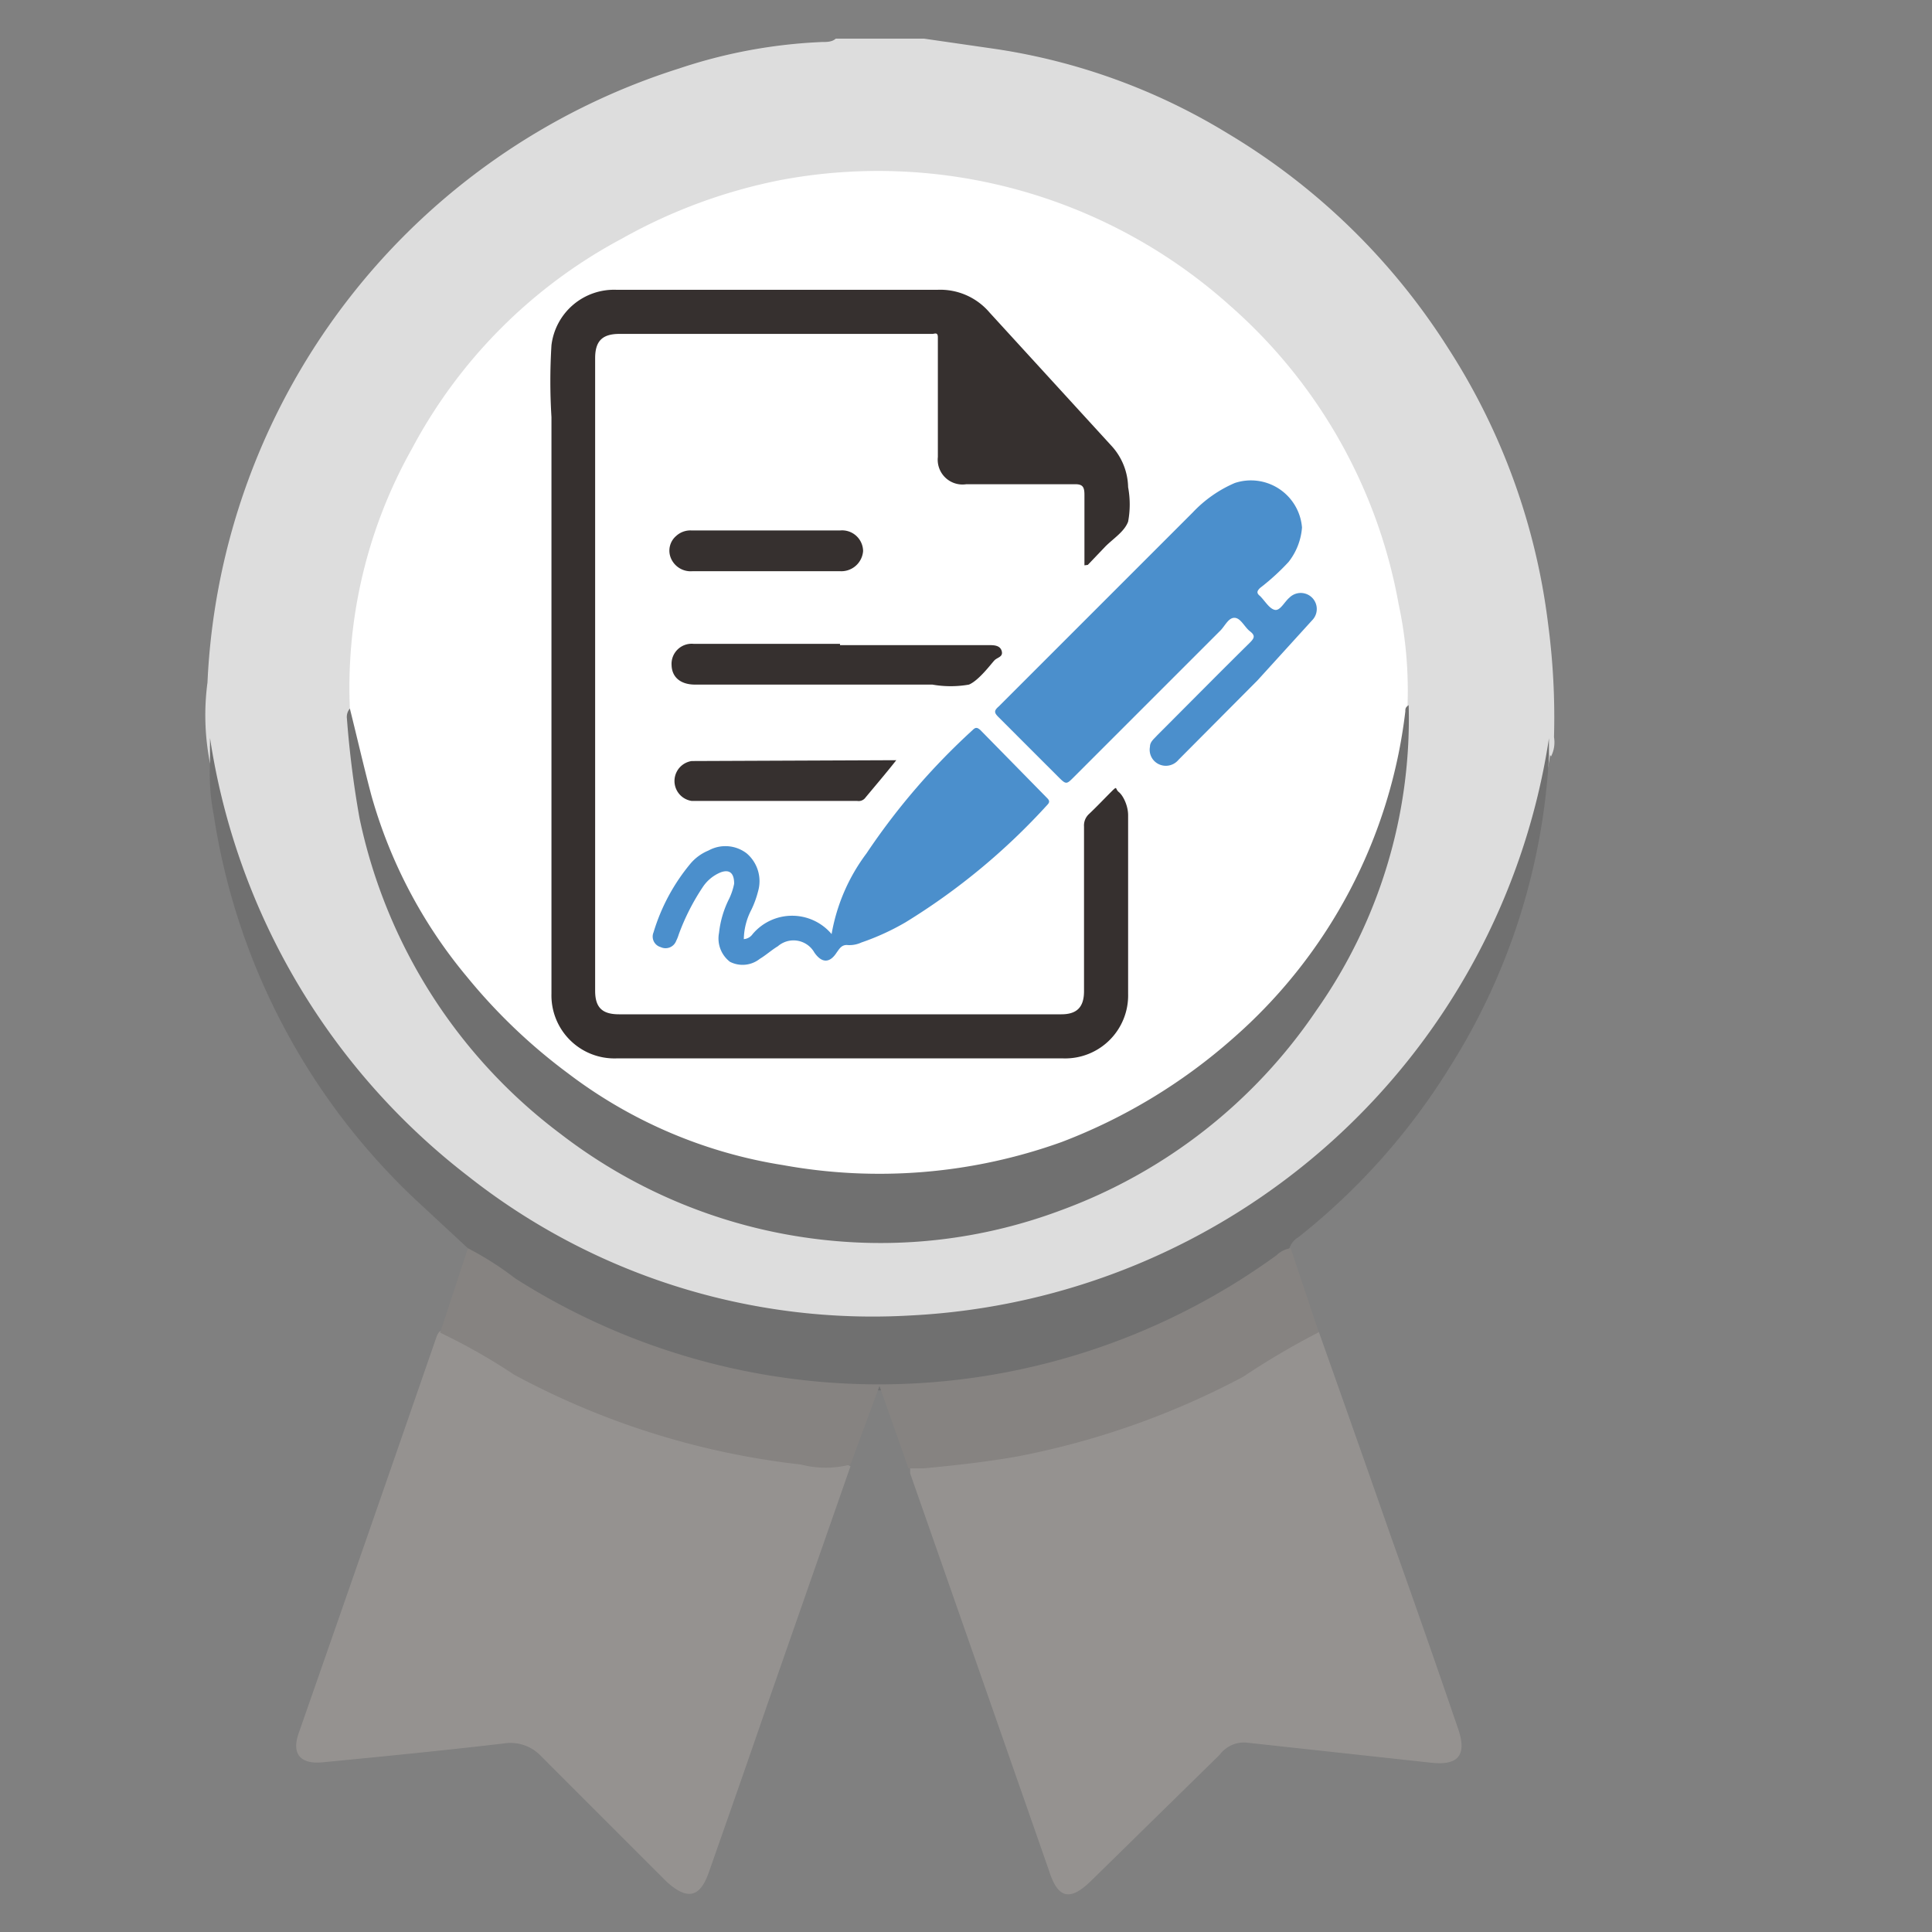 <svg id="Camada_1" data-name="Camada 1" xmlns="http://www.w3.org/2000/svg" height="46px" width="46px" viewBox="0 0 46 46"><rect x="0" y="0" width="46" height="46" fill="#808080" stroke="none"/><defs><style>.cls-1{fill:#ddd;}.cls-2{fill:#959290;}.cls-3{fill:#707070;}.cls-4{fill:#868381;}.cls-5{fill:#fff;}.cls-6{fill:#36302f;}.cls-7{fill:#4b8fcc;}</style></defs><path class="cls-1" d="M5,18.17a5.9,5.9,0,0,1-.06-1.92A16.1,16.1,0,0,1,16.17,1.63,12.32,12.32,0,0,1,19.58,1c.11,0,.23,0,.32-.08H22l1.73.25a14.77,14.77,0,0,1,5.49,2,15.8,15.8,0,0,1,5.26,5.12,15.6,15.6,0,0,1,2.38,6.57A16.89,16.89,0,0,1,37,17.55a.74.74,0,0,1-.07.46.14.14,0,0,1,0-.18A15.73,15.73,0,0,1,30.53,28.3a15.65,15.65,0,0,1-10.3,3.18A16,16,0,0,1,5,17.76C5,17.9,5.12,18.05,5,18.17Z"/><path class="cls-2" d="M31.4,31.71q.87,2.45,1.73,4.91c.54,1.51,1.06,3,1.59,4.55.21.62,0,.87-.64.8l-4.41-.48a.72.72,0,0,0-.63.29l-3.06,3c-.5.49-.79.43-1-.23q-1.65-4.73-3.31-9.47l0-.16a1.13,1.13,0,0,1,.54-.1,18.27,18.27,0,0,0,7.56-2.25c.39-.22.75-.48,1.13-.71C31,31.75,31.18,31.58,31.4,31.71Z"/><path class="cls-2" d="M20.25,34.91l-2,5.73c-.45,1.31-.91,2.62-1.37,3.93-.21.61-.51.68-1,.24-1-1-2-2-3-3a1,1,0,0,0-.88-.3c-1.44.17-2.88.31-4.32.45-.53.05-.74-.2-.57-.69q1.65-4.72,3.29-9.46a.34.34,0,0,1,.07-.11c.24-.13.41.05.58.16A16.67,16.67,0,0,0,15.5,34a18.22,18.22,0,0,0,4.33.83A.77.77,0,0,1,20.25,34.91Z"/><path class="cls-3" d="M5,18.17v-.6A16.24,16.24,0,0,0,11.14,28a15.55,15.55,0,0,0,10.55,3.32A16.2,16.2,0,0,0,36.88,17.58l0,.43a15.37,15.37,0,0,1-2.35,7.38,15.63,15.63,0,0,1-3.62,4.07.49.49,0,0,0-.21.26,8.67,8.67,0,0,1-2.09,1.42,15.44,15.44,0,0,1-6,1.87A15.94,15.94,0,0,1,14,31.54a17.75,17.75,0,0,1-2.52-1.49c-.13-.1-.27-.17-.34-.33L9.89,28.56a15.85,15.85,0,0,1-4.8-9.15A5.17,5.17,0,0,1,5,18.17Z"/><path class="cls-4" d="M11.14,29.72a7.45,7.45,0,0,1,1.13.72,16.12,16.12,0,0,0,18.12-.55.61.61,0,0,1,.34-.17l.67,2a18.06,18.06,0,0,0-1.8,1.06,19.13,19.13,0,0,1-5.39,1.9c-.74.13-1.47.21-2.21.28-.12,0-.26,0-.37,0L20.94,33l-.69,1.87a2.36,2.36,0,0,1-1.18,0,18.78,18.78,0,0,1-6.83-2.14,14.26,14.26,0,0,0-1.76-1Z"/><path class="cls-5" d="M8.33,16.87a11.61,11.61,0,0,1,1.48-6.19,12.11,12.11,0,0,1,5-5,12.72,12.72,0,0,1,3.76-1.39,12.55,12.55,0,0,1,10.73,3,12.36,12.36,0,0,1,4,7.09,9.83,9.83,0,0,1,.21,2.48A10.27,10.27,0,0,1,33.15,19a12.46,12.46,0,0,1-2,3.94,12.71,12.71,0,0,1-4.32,3.7,12.21,12.21,0,0,1-5.71,1.43A13.46,13.46,0,0,1,15.65,27a12.86,12.86,0,0,1-2.36-1.42,12.67,12.67,0,0,1-2.88-3,11.41,11.41,0,0,1-2-4.95A4.43,4.43,0,0,1,8.33,16.87Z"/><path class="cls-3" d="M8.33,16.87c.17.68.33,1.38.51,2.06a11.65,11.65,0,0,0,2.28,4.33,13.45,13.45,0,0,0,2.41,2.3,11.37,11.37,0,0,0,5.11,2.18,12.83,12.83,0,0,0,6.64-.55,13.31,13.31,0,0,0,4.08-2.47,12.24,12.24,0,0,0,4.1-7.78c0-.06,0-.1.08-.15a12.06,12.06,0,0,1-2.2,7.27,12.55,12.55,0,0,1-6.09,4.76,12.23,12.23,0,0,1-5.45.72A12.48,12.48,0,0,1,13.35,27a12.64,12.64,0,0,1-4.79-7.52,23.61,23.61,0,0,1-.3-2.37A.31.31,0,0,1,8.33,16.87Z"/><path class="cls-6" d="M25.82,13.46c0-.56,0-1.12,0-1.68,0-.2-.05-.26-.26-.25H23a.59.59,0,0,1-.67-.65c0-1,0-1.9,0-2.85,0-.13-.08-.08-.13-.08H14.75c-.41,0-.58.17-.58.58V23.59c0,.4.17.56.57.56,3.51,0,7,0,10.53,0,.37,0,.54-.17.54-.55,0-1.3,0-2.61,0-3.92a.37.37,0,0,1,.12-.3c.18-.17.35-.35.52-.52s.09-.08.19,0,.22.32.22.55c0,1.42,0,2.83,0,4.25a1.5,1.5,0,0,1-1.54,1.54H14.67a1.5,1.5,0,0,1-1.54-1.54V9.93a13.94,13.94,0,0,1,0-1.71A1.5,1.5,0,0,1,14.68,6.9c1.66,0,3.33,0,5,0h2.64a1.54,1.54,0,0,1,1.24.54l2.89,3.16a1.5,1.5,0,0,1,.41,1,2.23,2.23,0,0,1,0,.82c-.09.24-.35.4-.54.59l-.42.44Z"/><path class="cls-7" d="M31,12.56a1.51,1.51,0,0,1-.32.82A5.42,5.42,0,0,1,30,14c-.07.07-.09.12,0,.19l0,0c.12.12.22.3.35.33s.23-.19.35-.29a.38.38,0,1,1,.54.54L29.94,16.2l-1.88,1.89a.39.39,0,0,1-.48.1.38.38,0,0,1-.2-.41c0-.12.1-.19.17-.27.74-.74,1.47-1.48,2.21-2.21.11-.11.13-.17,0-.27s-.22-.32-.37-.32-.23.21-.35.32l-3.46,3.46c-.19.19-.19.2-.39,0l-1.41-1.41c-.1-.1-.13-.15,0-.26l4.62-4.62a3,3,0,0,1,1-.7A1.22,1.22,0,0,1,31,12.56Z"/><path class="cls-7" d="M17.71,22.36a.28.28,0,0,0,.21-.12,1.23,1.23,0,0,1,1.88,0s0,0,0,0a4.47,4.47,0,0,1,.83-1.92,16.11,16.11,0,0,1,2.53-2.94c.07-.07.11-.06.18,0L24.93,19c.06.06.07.1,0,.17a15.55,15.55,0,0,1-3.37,2.79,5.85,5.85,0,0,1-1.05.48.68.68,0,0,1-.35.06c-.13,0-.18.1-.24.18-.16.25-.35.26-.53,0a.57.57,0,0,0-.87-.15c-.15.09-.28.21-.43.3a.66.66,0,0,1-.71.07.7.7,0,0,1-.26-.69,2.36,2.36,0,0,1,.24-.81,1.52,1.52,0,0,0,.12-.36c0-.24-.1-.35-.32-.27a.94.94,0,0,0-.42.34,5.32,5.32,0,0,0-.58,1.14.94.94,0,0,1-.06.15.27.27,0,0,1-.37.15.26.26,0,0,1-.17-.35,4.65,4.65,0,0,1,.89-1.65,1.12,1.12,0,0,1,.42-.3.83.83,0,0,1,.91.07.87.87,0,0,1,.27.9,2.32,2.32,0,0,1-.16.44A1.56,1.56,0,0,0,17.71,22.36Z"/><path class="cls-6" d="M20,15.36h3.53c.13,0,.28,0,.32.14s-.1.15-.17.22-.37.48-.61.58a2.51,2.51,0,0,1-.87,0H16.55c-.34,0-.55-.17-.56-.46a.48.48,0,0,1,.53-.51H20Z"/><path class="cls-6" d="M21.34,18.1c-.26.33-.51.62-.75.91a.2.2,0,0,1-.18.06H16.47a.48.48,0,0,1,0-.95Z"/><path class="cls-6" d="M18.28,12.63H20a.5.5,0,0,1,.55.49.52.52,0,0,1-.55.48H16.49a.51.51,0,0,1-.52-.32.46.46,0,0,1,.13-.52.5.5,0,0,1,.37-.13Z"/></svg>